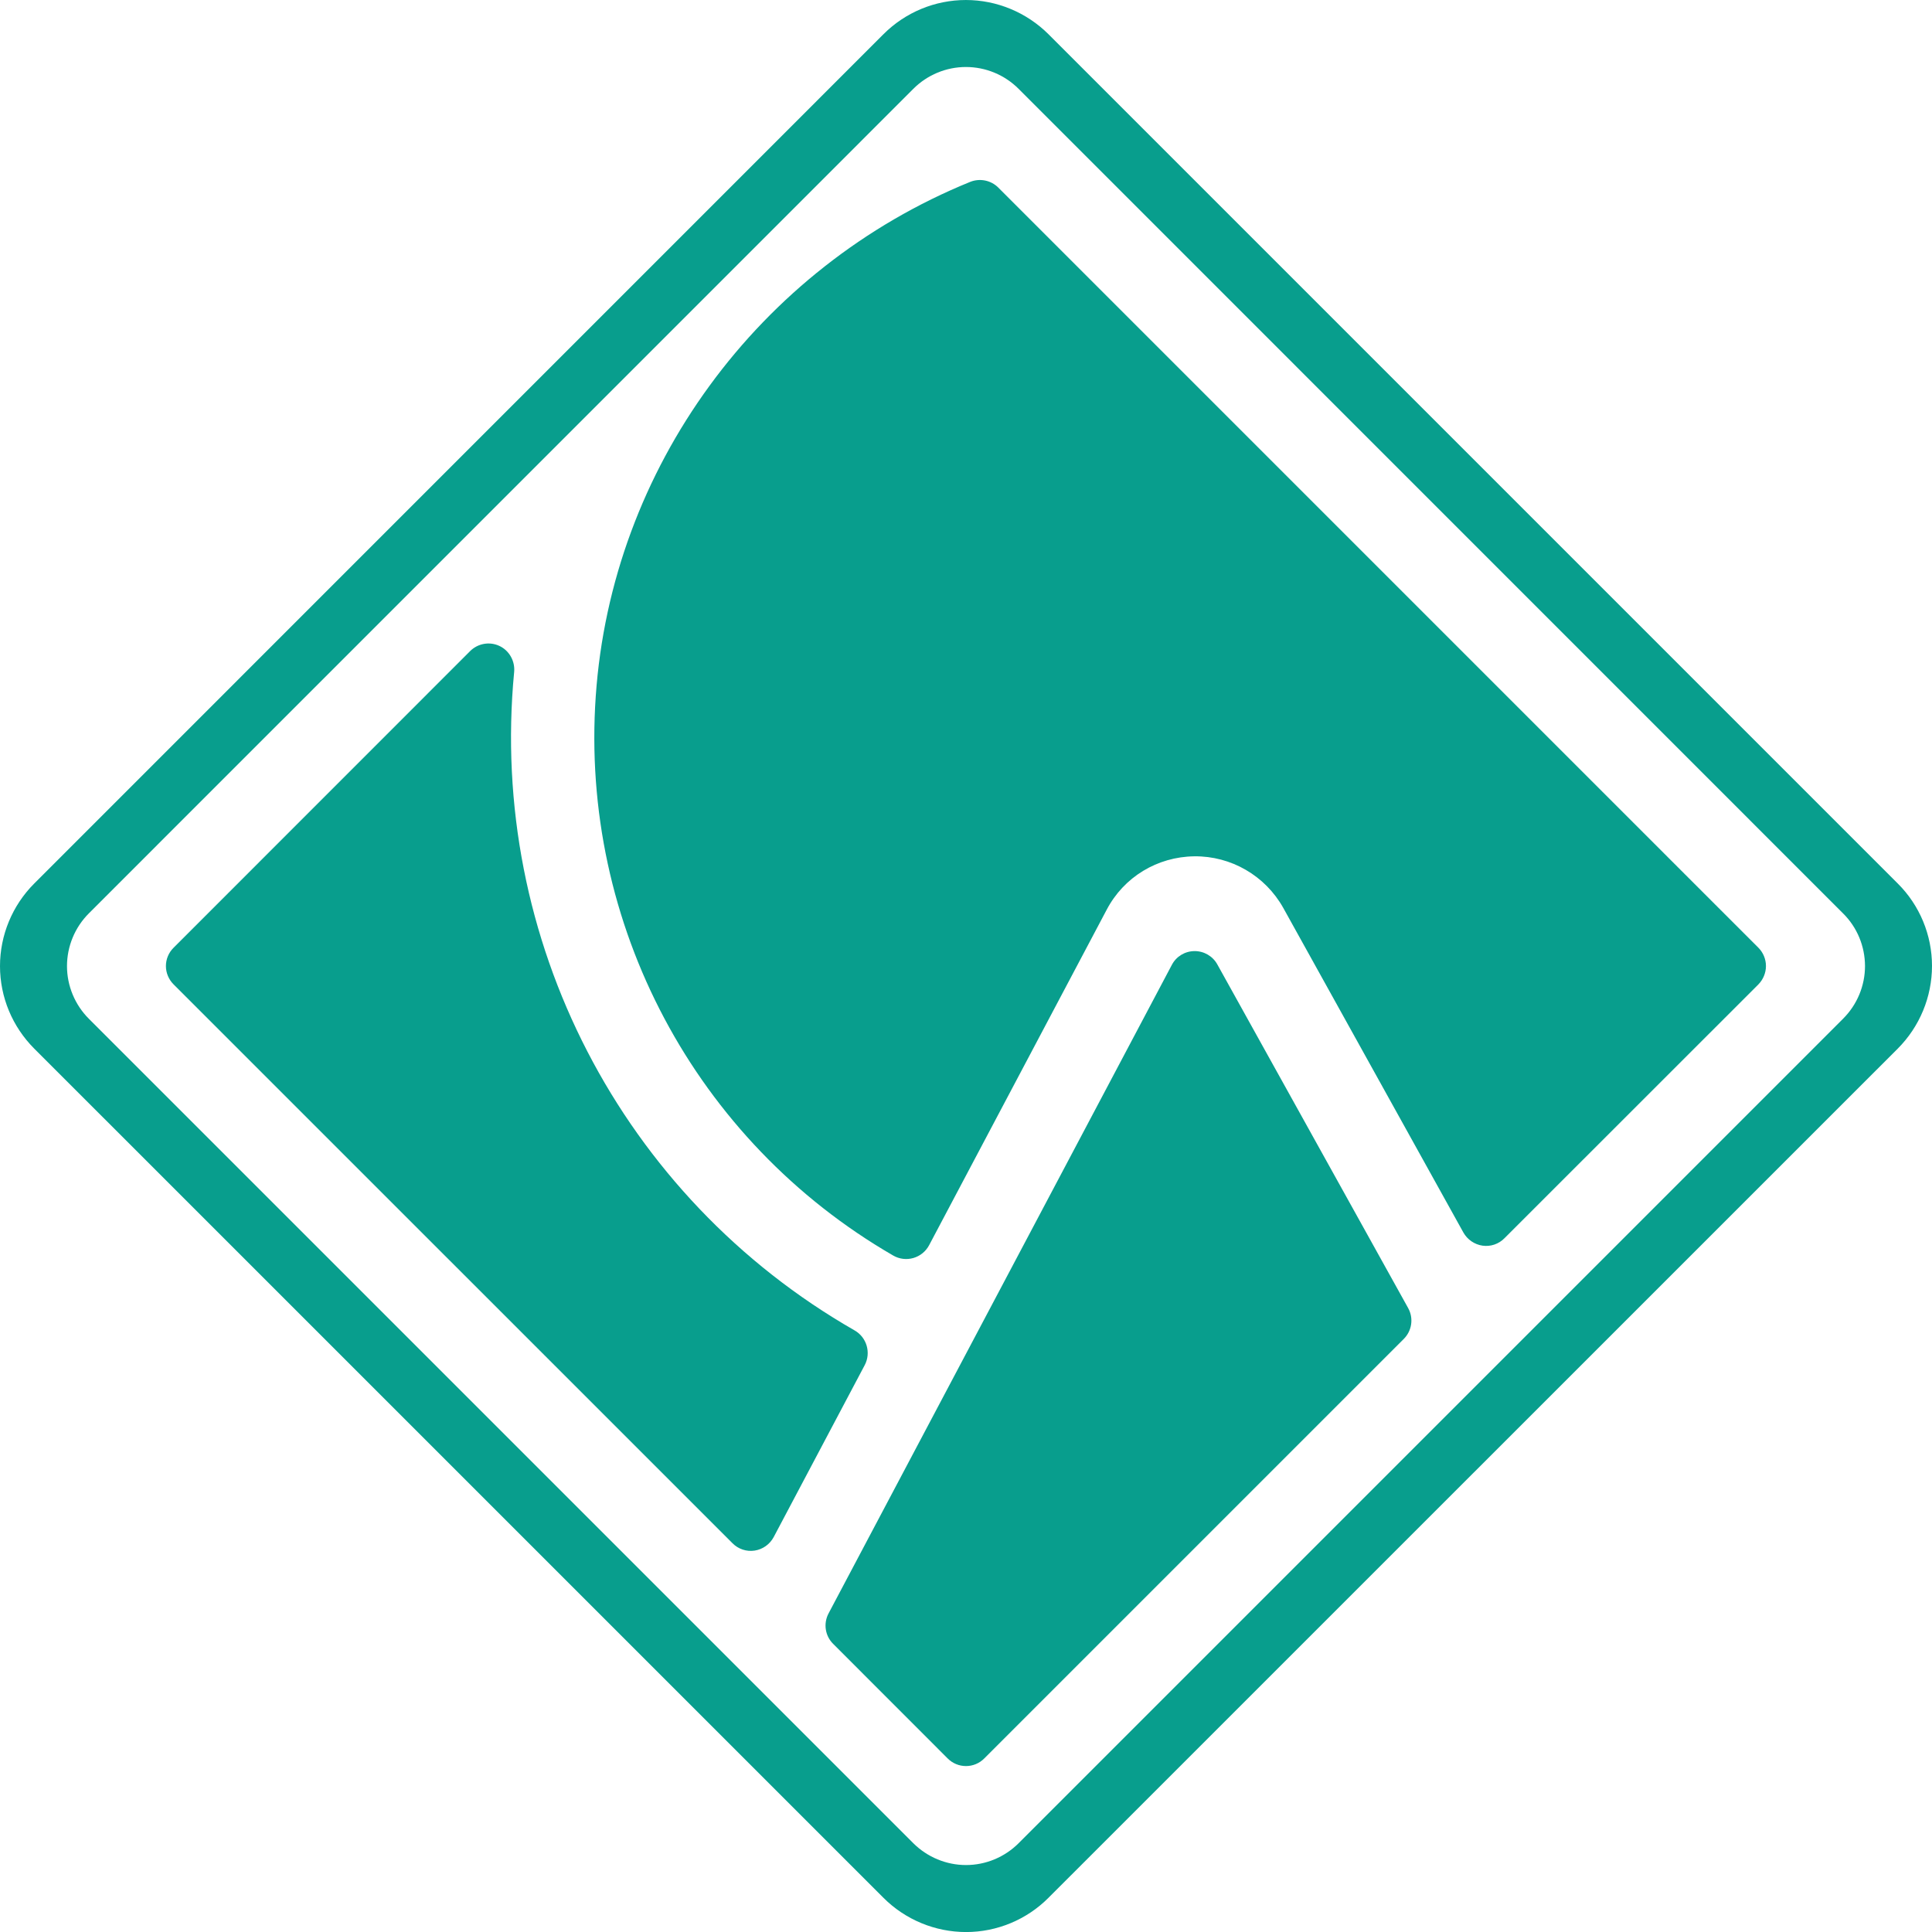 <?xml version="1.0" encoding="UTF-8"?>
<!DOCTYPE svg PUBLIC "-//W3C//DTD SVG 1.1//EN" "http://www.w3.org/Graphics/SVG/1.1/DTD/svg11.dtd">
<!-- Creator: CorelDRAW -->
<svg xmlns="http://www.w3.org/2000/svg" xml:space="preserve" width="39.58mm" height="39.581mm" version="1.1" style="shape-rendering:geometricPrecision; text-rendering:geometricPrecision; image-rendering:optimizeQuality; fill-rule:evenodd; clip-rule:evenodd"
viewBox="0 0 4197.53 4197.61"
 xmlns:xlink="http://www.w3.org/1999/xlink"
 xmlns:xodm="http://www.corel.com/coreldraw/odm/2003">
 <defs>
  <style type="text/css">
   <![CDATA[
    .fil0 {fill:#089E8D;fill-rule:nonzero}
   ]]>
  </style>
 </defs>
 <g id="Слой_x0020_1">
  <path class="fil0" d="M4004.28 2213.36l-1791.22 1791.27c-30.21,30.22 -71.33,47.41 -114.33,47.41 -42.76,0 -84.05,-17.18 -114.43,-47.41l-1791.29 -1791.27c-30.28,-30.31 -47.46,-71.57 -47.46,-114.36 0,-43 17.18,-84.29 47.46,-114.55l1791.29 -1791.42c30.21,-30.31 71.43,-47.46 114.26,-47.46 43,0 84.29,17.15 114.5,47.46l1791.22 1791.42c30.62,30.26 47.53,71.32 47.7,114.34 0,42.79 -17.08,84.1 -47.7,114.56zm118.85 -293.85l-1845.06 -1845.06c-47.6,-47.46 -112.28,-74.45 -179.51,-74.45 -67.24,0 -131.74,26.78 -179.27,74.45l-1844.89 1845.06c-47.6,47.6 -74.4,112.2 -74.4,179.49 0,67.26 26.8,131.62 74.4,179.27l1844.89 1844.82c47.53,47.67 112.37,74.52 179.68,74.52 67.07,0 131.67,-26.85 179.1,-74.52l1845.06 -1844.82c47.53,-47.65 74.4,-112.37 74.4,-179.66 0,-67.12 -26.69,-131.69 -74.4,-179.1z"/>
  <path class="fil0" d="M2644.81 2095.34c-9.99,-18.13 -29.09,-29.14 -49.67,-28.97 -20.8,0.19 -39.57,11.63 -49.14,29.9l-745.89 1409.15c-11.54,21.94 -7.52,48.76 10.06,66.1l248.71 248.88c10.59,10.67 24.91,16.6 39.85,16.6 14.92,0 29.17,-5.93 39.76,-16.6l911.43 -911.42c17.75,-17.75 21.67,-45.08 9.48,-67.05l-414.59 -746.59z"/>
  <path class="fil0" d="M1857 2890.64c-506.75,-290.14 -795.56,-849.5 -739.93,-1430.68 2.21,-23.65 -10.59,-46.63 -32.17,-56.66 -21.34,-9.99 -46.76,-5.4 -63.57,11.36l-644.2 644.4c-10.59,10.42 -16.65,24.87 -16.65,39.74 0,15.03 6.06,29.27 16.65,39.89l1214.32 1214.18c12.56,12.73 30.48,18.73 48.14,15.99 17.66,-2.68 33.01,-13.69 41.38,-29.37l197.78 -373.63c14.07,-26.78 4.44,-60.15 -21.75,-75.22z"/>
  <path class="fil0" d="M2169.04 407.62c-16.06,-16.01 -40.03,-20.83 -61.02,-12.54 -459.88,187.01 -779.61,622.15 -813.66,1117.37 -34.37,495.31 216.4,966.73 646.16,1215.32 13.24,7.72 29.1,9.68 43.88,5.4 14.66,-4.23 27.03,-14.22 34.19,-27.72l385.92 -729.09c37.3,-70.95 109.9,-114.92 190.2,-115.9 79.94,-0.97 154.17,42.04 193.34,112.03l391.39 705.35c8.68,15.41 24.21,26 41.55,28.52 17.56,2.49 35.07,-3.41 47.52,-16.01l551.87 -551.65c10.41,-10.62 16.4,-25.08 16.4,-39.89 0,-14.87 -5.98,-29.31 -16.4,-39.74l-1651.36 -1651.44z"/>
 </g>
</svg>
